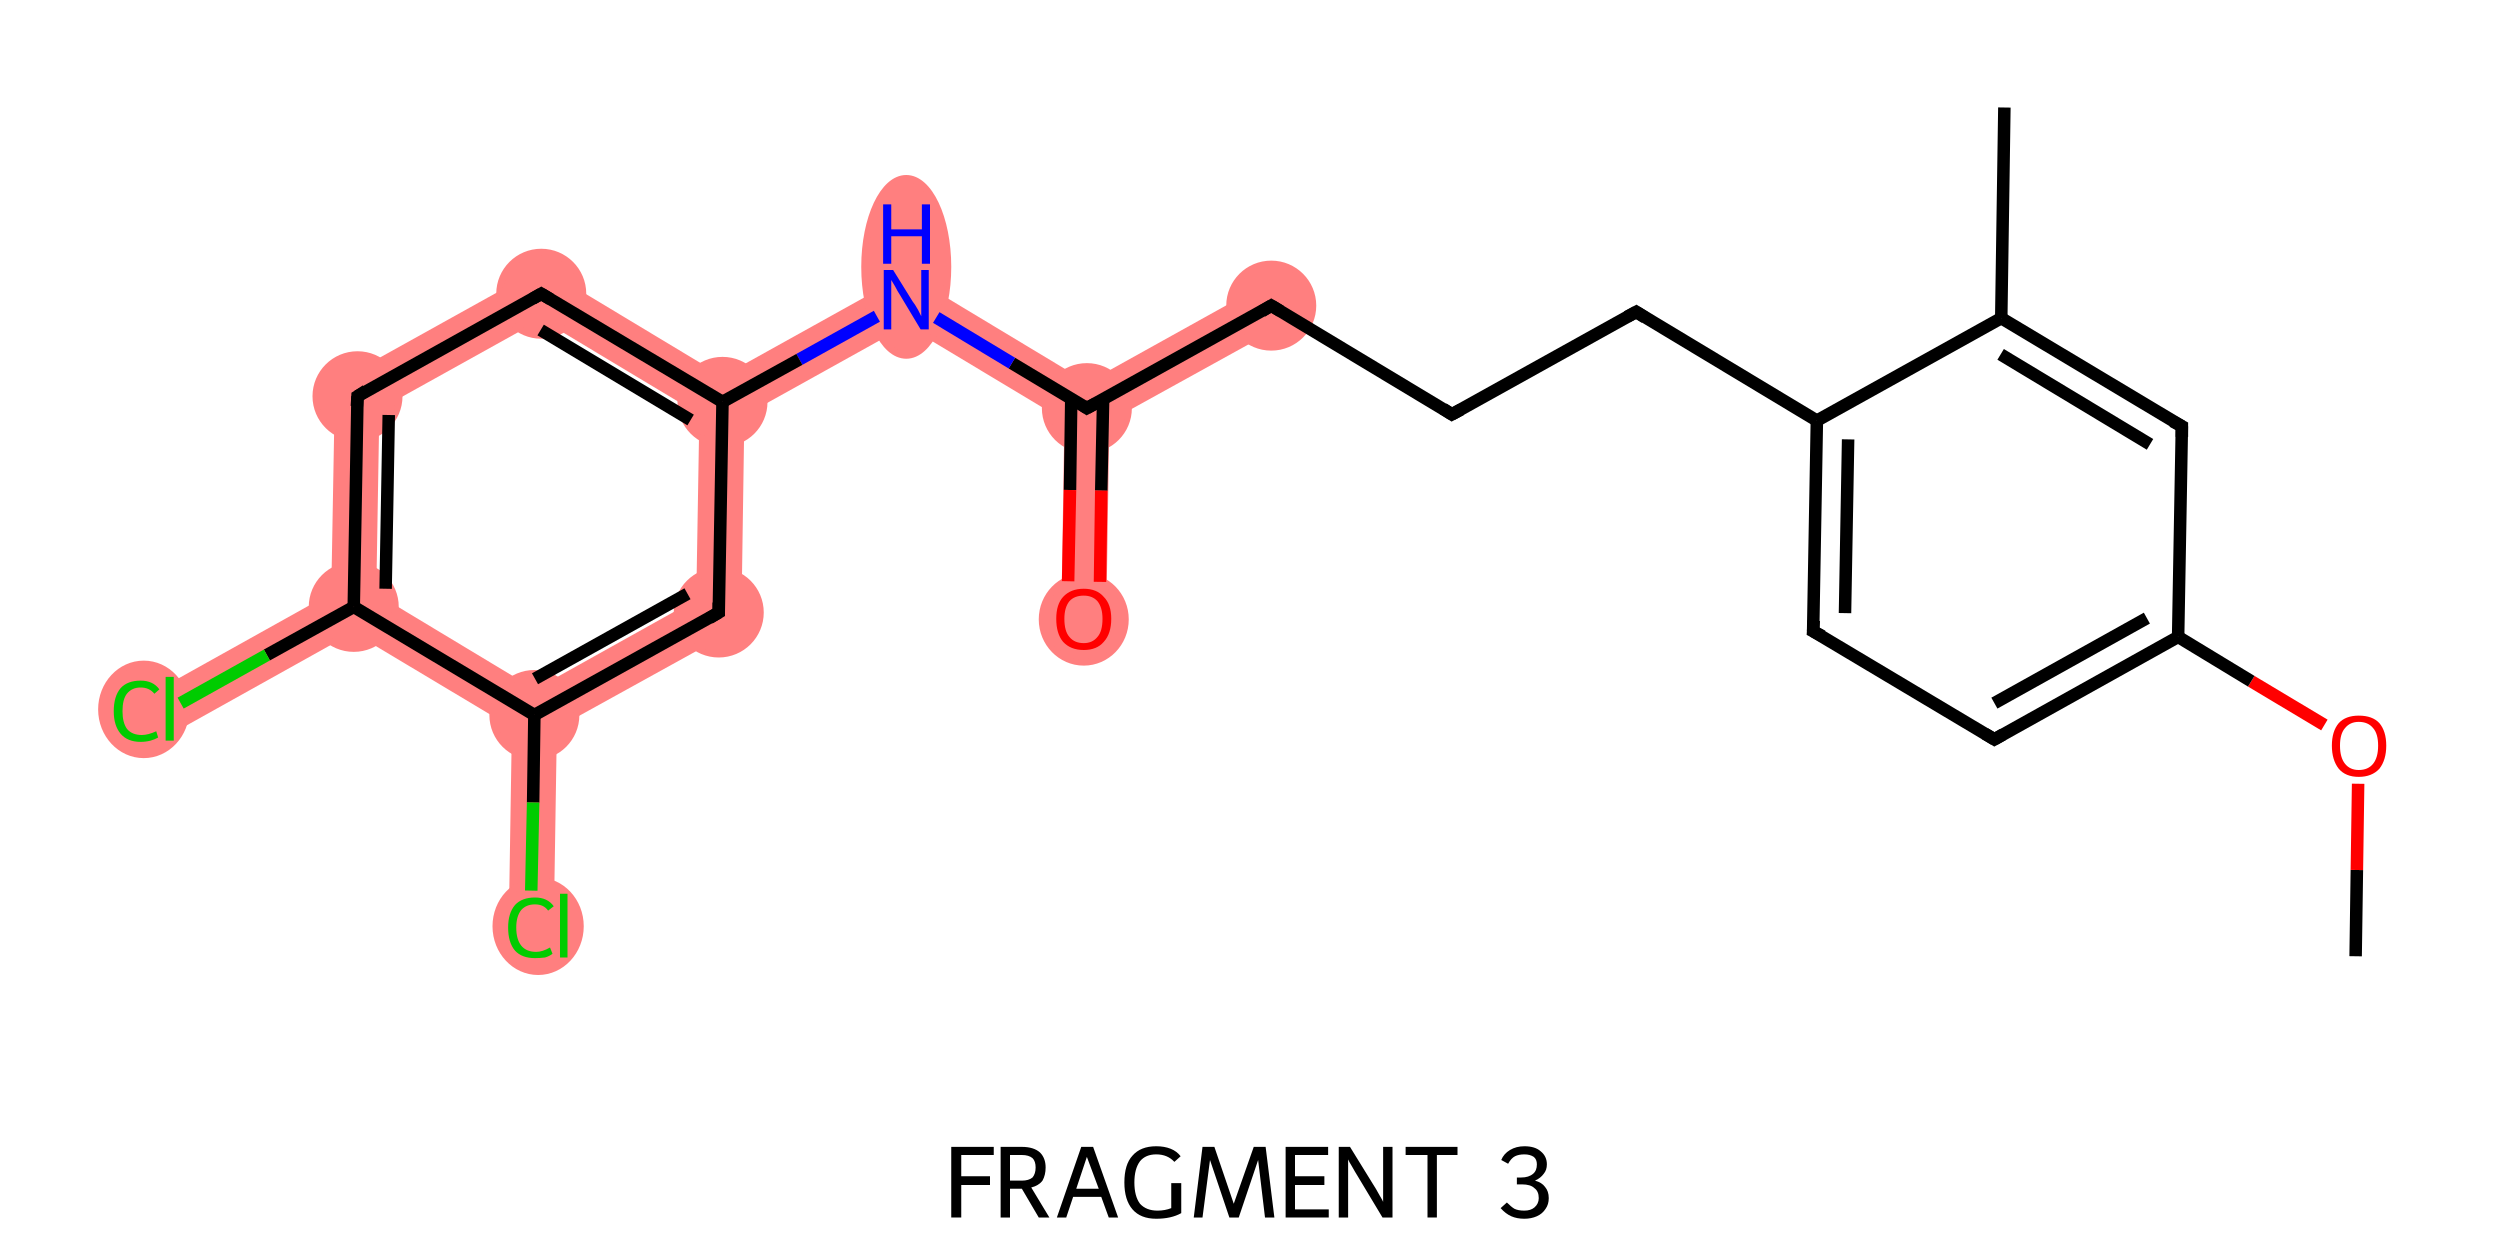 <?xml version='1.0' encoding='iso-8859-1'?>
<svg version='1.1' baseProfile='full'
              xmlns='http://www.w3.org/2000/svg'
                      xmlns:rdkit='http://www.rdkit.org/xml'
                      xmlns:xlink='http://www.w3.org/1999/xlink'
                  xml:space='preserve'
width='400px' height='200px' viewBox='0 0 400 200'>
<!-- END OF HEADER -->
<rect style='opacity:1.0;fill:#FFFFFF;stroke:none' width='400.0' height='200.0' x='0.0' y='0.0'> </rect>
<path class='bond-11 atom-11 atom-12' d='M 201.7,45.8 L 205.2,52.1 L 177.5,67.4 L 173.9,65.3 L 174.0,61.2 Z' style='fill:#FF7F7F;fill-rule:evenodd;fill-opacity:1;stroke:#FF7F7F;stroke-width:0.0px;stroke-linecap:butt;stroke-linejoin:miter;stroke-opacity:1;' />
<path class='bond-12 atom-12 atom-13' d='M 173.9,65.3 L 177.5,67.4 L 177.0,99.1 L 169.8,99.0 L 170.3,67.3 Z' style='fill:#FF7F7F;fill-rule:evenodd;fill-opacity:1;stroke:#FF7F7F;stroke-width:0.0px;stroke-linecap:butt;stroke-linejoin:miter;stroke-opacity:1;' />
<path class='bond-13 atom-12 atom-14' d='M 145.1,43.8 L 174.0,61.2 L 173.9,65.3 L 170.3,67.3 L 145.0,52.1 Z' style='fill:#FF7F7F;fill-rule:evenodd;fill-opacity:1;stroke:#FF7F7F;stroke-width:0.0px;stroke-linecap:butt;stroke-linejoin:miter;stroke-opacity:1;' />
<path class='bond-14 atom-14 atom-15' d='M 145.1,43.8 L 145.0,52.1 L 119.1,66.5 L 115.6,64.3 L 115.6,60.2 Z' style='fill:#FF7F7F;fill-rule:evenodd;fill-opacity:1;stroke:#FF7F7F;stroke-width:0.0px;stroke-linecap:butt;stroke-linejoin:miter;stroke-opacity:1;' />
<path class='bond-15 atom-15 atom-16' d='M 86.7,42.8 L 115.6,60.2 L 115.6,64.3 L 111.9,66.3 L 86.6,51.1 Z' style='fill:#FF7F7F;fill-rule:evenodd;fill-opacity:1;stroke:#FF7F7F;stroke-width:0.0px;stroke-linecap:butt;stroke-linejoin:miter;stroke-opacity:1;' />
<path class='bond-23 atom-15 atom-20' d='M 115.6,64.3 L 119.1,66.5 L 118.6,100.2 L 111.4,95.9 L 111.9,66.3 Z' style='fill:#FF7F7F;fill-rule:evenodd;fill-opacity:1;stroke:#FF7F7F;stroke-width:0.0px;stroke-linecap:butt;stroke-linejoin:miter;stroke-opacity:1;' />
<path class='bond-16 atom-16 atom-17' d='M 86.7,42.8 L 86.6,51.1 L 60.7,65.5 L 53.6,61.2 Z' style='fill:#FF7F7F;fill-rule:evenodd;fill-opacity:1;stroke:#FF7F7F;stroke-width:0.0px;stroke-linecap:butt;stroke-linejoin:miter;stroke-opacity:1;' />
<path class='bond-17 atom-17 atom-18' d='M 53.6,61.2 L 60.7,65.5 L 60.2,95.0 L 56.6,97.1 L 53.0,94.9 Z' style='fill:#FF7F7F;fill-rule:evenodd;fill-opacity:1;stroke:#FF7F7F;stroke-width:0.0px;stroke-linecap:butt;stroke-linejoin:miter;stroke-opacity:1;' />
<path class='bond-18 atom-18 atom-19' d='M 60.2,95.0 L 85.6,110.3 L 85.5,114.4 L 81.9,116.4 L 56.5,101.2 L 56.6,97.1 Z' style='fill:#FF7F7F;fill-rule:evenodd;fill-opacity:1;stroke:#FF7F7F;stroke-width:0.0px;stroke-linecap:butt;stroke-linejoin:miter;stroke-opacity:1;' />
<path class='bond-21 atom-18 atom-22' d='M 53.0,94.9 L 56.6,97.1 L 56.5,101.2 L 28.9,116.6 L 25.4,110.3 Z' style='fill:#FF7F7F;fill-rule:evenodd;fill-opacity:1;stroke:#FF7F7F;stroke-width:0.0px;stroke-linecap:butt;stroke-linejoin:miter;stroke-opacity:1;' />
<path class='bond-19 atom-19 atom-20' d='M 111.4,95.9 L 118.6,100.2 L 89.1,116.5 L 85.5,114.4 L 85.6,110.3 Z' style='fill:#FF7F7F;fill-rule:evenodd;fill-opacity:1;stroke:#FF7F7F;stroke-width:0.0px;stroke-linecap:butt;stroke-linejoin:miter;stroke-opacity:1;' />
<path class='bond-20 atom-19 atom-21' d='M 85.5,114.4 L 89.1,116.5 L 88.6,148.2 L 81.4,148.0 L 81.9,116.4 Z' style='fill:#FF7F7F;fill-rule:evenodd;fill-opacity:1;stroke:#FF7F7F;stroke-width:0.0px;stroke-linecap:butt;stroke-linejoin:miter;stroke-opacity:1;' />
<ellipse cx='203.4' cy='48.9' rx='6.7' ry='6.7' class='atom-11'  style='fill:#FF7F7F;fill-rule:evenodd;stroke:#FF7F7F;stroke-width:1.0px;stroke-linecap:butt;stroke-linejoin:miter;stroke-opacity:1' />
<ellipse cx='173.9' cy='65.3' rx='6.7' ry='6.7' class='atom-12'  style='fill:#FF7F7F;fill-rule:evenodd;stroke:#FF7F7F;stroke-width:1.0px;stroke-linecap:butt;stroke-linejoin:miter;stroke-opacity:1' />
<ellipse cx='173.4' cy='99.1' rx='6.7' ry='6.9' class='atom-13'  style='fill:#FF7F7F;fill-rule:evenodd;stroke:#FF7F7F;stroke-width:1.0px;stroke-linecap:butt;stroke-linejoin:miter;stroke-opacity:1' />
<ellipse cx='145.0' cy='42.7' rx='6.7' ry='14.2' class='atom-14'  style='fill:#FF7F7F;fill-rule:evenodd;stroke:#FF7F7F;stroke-width:1.0px;stroke-linecap:butt;stroke-linejoin:miter;stroke-opacity:1' />
<ellipse cx='115.6' cy='64.3' rx='6.7' ry='6.7' class='atom-15'  style='fill:#FF7F7F;fill-rule:evenodd;stroke:#FF7F7F;stroke-width:1.0px;stroke-linecap:butt;stroke-linejoin:miter;stroke-opacity:1' />
<ellipse cx='86.6' cy='47.0' rx='6.7' ry='6.7' class='atom-16'  style='fill:#FF7F7F;fill-rule:evenodd;stroke:#FF7F7F;stroke-width:1.0px;stroke-linecap:butt;stroke-linejoin:miter;stroke-opacity:1' />
<ellipse cx='57.2' cy='63.4' rx='6.7' ry='6.7' class='atom-17'  style='fill:#FF7F7F;fill-rule:evenodd;stroke:#FF7F7F;stroke-width:1.0px;stroke-linecap:butt;stroke-linejoin:miter;stroke-opacity:1' />
<ellipse cx='56.6' cy='97.1' rx='6.7' ry='6.7' class='atom-18'  style='fill:#FF7F7F;fill-rule:evenodd;stroke:#FF7F7F;stroke-width:1.0px;stroke-linecap:butt;stroke-linejoin:miter;stroke-opacity:1' />
<ellipse cx='85.5' cy='114.4' rx='6.7' ry='6.7' class='atom-19'  style='fill:#FF7F7F;fill-rule:evenodd;stroke:#FF7F7F;stroke-width:1.0px;stroke-linecap:butt;stroke-linejoin:miter;stroke-opacity:1' />
<ellipse cx='115.0' cy='98.0' rx='6.7' ry='6.7' class='atom-20'  style='fill:#FF7F7F;fill-rule:evenodd;stroke:#FF7F7F;stroke-width:1.0px;stroke-linecap:butt;stroke-linejoin:miter;stroke-opacity:1' />
<ellipse cx='86.1' cy='148.2' rx='6.8' ry='7.3' class='atom-21'  style='fill:#FF7F7F;fill-rule:evenodd;stroke:#FF7F7F;stroke-width:1.0px;stroke-linecap:butt;stroke-linejoin:miter;stroke-opacity:1' />
<ellipse cx='23.0' cy='113.5' rx='6.8' ry='7.3' class='atom-22'  style='fill:#FF7F7F;fill-rule:evenodd;stroke:#FF7F7F;stroke-width:1.0px;stroke-linecap:butt;stroke-linejoin:miter;stroke-opacity:1' />
<path class='bond-0 atom-0 atom-1' d='M 376.9,153.0 L 377.1,139.2' style='fill:none;fill-rule:evenodd;stroke:#000000;stroke-width:2.0px;stroke-linecap:butt;stroke-linejoin:miter;stroke-opacity:1' />
<path class='bond-0 atom-0 atom-1' d='M 377.1,139.2 L 377.3,125.4' style='fill:none;fill-rule:evenodd;stroke:#FF0000;stroke-width:2.0px;stroke-linecap:butt;stroke-linejoin:miter;stroke-opacity:1' />
<path class='bond-1 atom-1 atom-2' d='M 371.9,116.0 L 360.2,109.0' style='fill:none;fill-rule:evenodd;stroke:#FF0000;stroke-width:2.0px;stroke-linecap:butt;stroke-linejoin:miter;stroke-opacity:1' />
<path class='bond-1 atom-1 atom-2' d='M 360.2,109.0 L 348.5,101.9' style='fill:none;fill-rule:evenodd;stroke:#000000;stroke-width:2.0px;stroke-linecap:butt;stroke-linejoin:miter;stroke-opacity:1' />
<path class='bond-2 atom-2 atom-3' d='M 348.5,101.9 L 319.1,118.3' style='fill:none;fill-rule:evenodd;stroke:#000000;stroke-width:2.0px;stroke-linecap:butt;stroke-linejoin:miter;stroke-opacity:1' />
<path class='bond-2 atom-2 atom-3' d='M 343.5,98.9 L 319.1,112.5' style='fill:none;fill-rule:evenodd;stroke:#000000;stroke-width:2.0px;stroke-linecap:butt;stroke-linejoin:miter;stroke-opacity:1' />
<path class='bond-3 atom-3 atom-4' d='M 319.1,118.3 L 290.1,101.0' style='fill:none;fill-rule:evenodd;stroke:#000000;stroke-width:2.0px;stroke-linecap:butt;stroke-linejoin:miter;stroke-opacity:1' />
<path class='bond-4 atom-4 atom-5' d='M 290.1,101.0 L 290.7,67.3' style='fill:none;fill-rule:evenodd;stroke:#000000;stroke-width:2.0px;stroke-linecap:butt;stroke-linejoin:miter;stroke-opacity:1' />
<path class='bond-4 atom-4 atom-5' d='M 295.2,98.1 L 295.7,70.3' style='fill:none;fill-rule:evenodd;stroke:#000000;stroke-width:2.0px;stroke-linecap:butt;stroke-linejoin:miter;stroke-opacity:1' />
<path class='bond-5 atom-5 atom-6' d='M 290.7,67.3 L 320.2,50.9' style='fill:none;fill-rule:evenodd;stroke:#000000;stroke-width:2.0px;stroke-linecap:butt;stroke-linejoin:miter;stroke-opacity:1' />
<path class='bond-6 atom-6 atom-7' d='M 320.2,50.9 L 349.1,68.2' style='fill:none;fill-rule:evenodd;stroke:#000000;stroke-width:2.0px;stroke-linecap:butt;stroke-linejoin:miter;stroke-opacity:1' />
<path class='bond-6 atom-6 atom-7' d='M 320.1,56.7 L 344.0,71.1' style='fill:none;fill-rule:evenodd;stroke:#000000;stroke-width:2.0px;stroke-linecap:butt;stroke-linejoin:miter;stroke-opacity:1' />
<path class='bond-7 atom-6 atom-8' d='M 320.2,50.9 L 320.7,17.2' style='fill:none;fill-rule:evenodd;stroke:#000000;stroke-width:2.0px;stroke-linecap:butt;stroke-linejoin:miter;stroke-opacity:1' />
<path class='bond-8 atom-5 atom-9' d='M 290.7,67.3 L 261.8,49.9' style='fill:none;fill-rule:evenodd;stroke:#000000;stroke-width:2.0px;stroke-linecap:butt;stroke-linejoin:miter;stroke-opacity:1' />
<path class='bond-9 atom-9 atom-10' d='M 261.8,49.9 L 232.3,66.3' style='fill:none;fill-rule:evenodd;stroke:#000000;stroke-width:2.0px;stroke-linecap:butt;stroke-linejoin:miter;stroke-opacity:1' />
<path class='bond-10 atom-10 atom-11' d='M 232.3,66.3 L 203.4,48.9' style='fill:none;fill-rule:evenodd;stroke:#000000;stroke-width:2.0px;stroke-linecap:butt;stroke-linejoin:miter;stroke-opacity:1' />
<path class='bond-11 atom-11 atom-12' d='M 203.4,48.9 L 173.9,65.3' style='fill:none;fill-rule:evenodd;stroke:#000000;stroke-width:2.0px;stroke-linecap:butt;stroke-linejoin:miter;stroke-opacity:1' />
<path class='bond-12 atom-12 atom-13' d='M 171.4,63.8 L 171.2,78.4' style='fill:none;fill-rule:evenodd;stroke:#000000;stroke-width:2.0px;stroke-linecap:butt;stroke-linejoin:miter;stroke-opacity:1' />
<path class='bond-12 atom-12 atom-13' d='M 171.2,78.4 L 170.9,93.0' style='fill:none;fill-rule:evenodd;stroke:#FF0000;stroke-width:2.0px;stroke-linecap:butt;stroke-linejoin:miter;stroke-opacity:1' />
<path class='bond-12 atom-12 atom-13' d='M 176.5,63.9 L 176.2,78.5' style='fill:none;fill-rule:evenodd;stroke:#000000;stroke-width:2.0px;stroke-linecap:butt;stroke-linejoin:miter;stroke-opacity:1' />
<path class='bond-12 atom-12 atom-13' d='M 176.2,78.5 L 176.0,93.1' style='fill:none;fill-rule:evenodd;stroke:#FF0000;stroke-width:2.0px;stroke-linecap:butt;stroke-linejoin:miter;stroke-opacity:1' />
<path class='bond-13 atom-12 atom-14' d='M 173.9,65.3 L 161.9,58.1' style='fill:none;fill-rule:evenodd;stroke:#000000;stroke-width:2.0px;stroke-linecap:butt;stroke-linejoin:miter;stroke-opacity:1' />
<path class='bond-13 atom-12 atom-14' d='M 161.9,58.1 L 149.8,50.8' style='fill:none;fill-rule:evenodd;stroke:#0000FF;stroke-width:2.0px;stroke-linecap:butt;stroke-linejoin:miter;stroke-opacity:1' />
<path class='bond-14 atom-14 atom-15' d='M 140.3,50.6 L 127.9,57.5' style='fill:none;fill-rule:evenodd;stroke:#0000FF;stroke-width:2.0px;stroke-linecap:butt;stroke-linejoin:miter;stroke-opacity:1' />
<path class='bond-14 atom-14 atom-15' d='M 127.9,57.5 L 115.6,64.3' style='fill:none;fill-rule:evenodd;stroke:#000000;stroke-width:2.0px;stroke-linecap:butt;stroke-linejoin:miter;stroke-opacity:1' />
<path class='bond-15 atom-15 atom-16' d='M 115.6,64.3 L 86.6,47.0' style='fill:none;fill-rule:evenodd;stroke:#000000;stroke-width:2.0px;stroke-linecap:butt;stroke-linejoin:miter;stroke-opacity:1' />
<path class='bond-15 atom-15 atom-16' d='M 110.5,67.2 L 86.5,52.8' style='fill:none;fill-rule:evenodd;stroke:#000000;stroke-width:2.0px;stroke-linecap:butt;stroke-linejoin:miter;stroke-opacity:1' />
<path class='bond-16 atom-16 atom-17' d='M 86.6,47.0 L 57.2,63.4' style='fill:none;fill-rule:evenodd;stroke:#000000;stroke-width:2.0px;stroke-linecap:butt;stroke-linejoin:miter;stroke-opacity:1' />
<path class='bond-17 atom-17 atom-18' d='M 57.2,63.4 L 56.6,97.1' style='fill:none;fill-rule:evenodd;stroke:#000000;stroke-width:2.0px;stroke-linecap:butt;stroke-linejoin:miter;stroke-opacity:1' />
<path class='bond-17 atom-17 atom-18' d='M 62.2,66.4 L 61.7,94.2' style='fill:none;fill-rule:evenodd;stroke:#000000;stroke-width:2.0px;stroke-linecap:butt;stroke-linejoin:miter;stroke-opacity:1' />
<path class='bond-18 atom-18 atom-19' d='M 56.6,97.1 L 85.5,114.4' style='fill:none;fill-rule:evenodd;stroke:#000000;stroke-width:2.0px;stroke-linecap:butt;stroke-linejoin:miter;stroke-opacity:1' />
<path class='bond-19 atom-19 atom-20' d='M 85.5,114.4 L 115.0,98.0' style='fill:none;fill-rule:evenodd;stroke:#000000;stroke-width:2.0px;stroke-linecap:butt;stroke-linejoin:miter;stroke-opacity:1' />
<path class='bond-19 atom-19 atom-20' d='M 85.6,108.6 L 110.0,95.0' style='fill:none;fill-rule:evenodd;stroke:#000000;stroke-width:2.0px;stroke-linecap:butt;stroke-linejoin:miter;stroke-opacity:1' />
<path class='bond-20 atom-19 atom-21' d='M 85.5,114.4 L 85.3,128.4' style='fill:none;fill-rule:evenodd;stroke:#000000;stroke-width:2.0px;stroke-linecap:butt;stroke-linejoin:miter;stroke-opacity:1' />
<path class='bond-20 atom-19 atom-21' d='M 85.3,128.4 L 85.0,142.5' style='fill:none;fill-rule:evenodd;stroke:#00CC00;stroke-width:2.0px;stroke-linecap:butt;stroke-linejoin:miter;stroke-opacity:1' />
<path class='bond-21 atom-18 atom-22' d='M 56.6,97.1 L 42.7,104.8' style='fill:none;fill-rule:evenodd;stroke:#000000;stroke-width:2.0px;stroke-linecap:butt;stroke-linejoin:miter;stroke-opacity:1' />
<path class='bond-21 atom-18 atom-22' d='M 42.7,104.8 L 28.9,112.5' style='fill:none;fill-rule:evenodd;stroke:#00CC00;stroke-width:2.0px;stroke-linecap:butt;stroke-linejoin:miter;stroke-opacity:1' />
<path class='bond-22 atom-7 atom-2' d='M 349.1,68.2 L 348.5,101.9' style='fill:none;fill-rule:evenodd;stroke:#000000;stroke-width:2.0px;stroke-linecap:butt;stroke-linejoin:miter;stroke-opacity:1' />
<path class='bond-23 atom-20 atom-15' d='M 115.0,98.0 L 115.6,64.3' style='fill:none;fill-rule:evenodd;stroke:#000000;stroke-width:2.0px;stroke-linecap:butt;stroke-linejoin:miter;stroke-opacity:1' />
<path d='M 320.5,117.5 L 319.1,118.3 L 317.6,117.4' style='fill:none;stroke:#000000;stroke-width:2.0px;stroke-linecap:butt;stroke-linejoin:miter;stroke-opacity:1;' />
<path d='M 291.6,101.8 L 290.1,101.0 L 290.2,99.3' style='fill:none;stroke:#000000;stroke-width:2.0px;stroke-linecap:butt;stroke-linejoin:miter;stroke-opacity:1;' />
<path d='M 347.6,67.4 L 349.1,68.2 L 349.1,69.9' style='fill:none;stroke:#000000;stroke-width:2.0px;stroke-linecap:butt;stroke-linejoin:miter;stroke-opacity:1;' />
<path d='M 263.2,50.8 L 261.8,49.9 L 260.3,50.7' style='fill:none;stroke:#000000;stroke-width:2.0px;stroke-linecap:butt;stroke-linejoin:miter;stroke-opacity:1;' />
<path d='M 233.8,65.5 L 232.3,66.3 L 230.9,65.4' style='fill:none;stroke:#000000;stroke-width:2.0px;stroke-linecap:butt;stroke-linejoin:miter;stroke-opacity:1;' />
<path d='M 204.9,49.8 L 203.4,48.9 L 201.9,49.8' style='fill:none;stroke:#000000;stroke-width:2.0px;stroke-linecap:butt;stroke-linejoin:miter;stroke-opacity:1;' />
<path d='M 175.4,64.5 L 173.9,65.3 L 173.3,64.9' style='fill:none;stroke:#000000;stroke-width:2.0px;stroke-linecap:butt;stroke-linejoin:miter;stroke-opacity:1;' />
<path d='M 88.1,47.9 L 86.6,47.0 L 85.2,47.8' style='fill:none;stroke:#000000;stroke-width:2.0px;stroke-linecap:butt;stroke-linejoin:miter;stroke-opacity:1;' />
<path d='M 58.6,62.5 L 57.2,63.4 L 57.1,65.0' style='fill:none;stroke:#000000;stroke-width:2.0px;stroke-linecap:butt;stroke-linejoin:miter;stroke-opacity:1;' />
<path d='M 113.5,98.9 L 115.0,98.0 L 115.0,96.4' style='fill:none;stroke:#000000;stroke-width:2.0px;stroke-linecap:butt;stroke-linejoin:miter;stroke-opacity:1;' />
<path class='atom-1' d='M 373.1 119.3
Q 373.1 117.0, 374.2 115.7
Q 375.3 114.5, 377.4 114.5
Q 379.6 114.5, 380.7 115.7
Q 381.8 117.0, 381.8 119.3
Q 381.8 121.6, 380.7 123.0
Q 379.5 124.3, 377.4 124.3
Q 375.3 124.3, 374.2 123.0
Q 373.1 121.6, 373.1 119.3
M 377.4 123.2
Q 378.9 123.2, 379.7 122.2
Q 380.5 121.2, 380.5 119.3
Q 380.5 117.4, 379.7 116.5
Q 378.9 115.5, 377.4 115.5
Q 376.0 115.5, 375.2 116.5
Q 374.4 117.4, 374.4 119.3
Q 374.4 121.2, 375.2 122.2
Q 376.0 123.2, 377.4 123.2
' fill='#FF0000'/>
<path class='atom-13' d='M 169.0 99.0
Q 169.0 96.7, 170.1 95.5
Q 171.3 94.2, 173.4 94.2
Q 175.5 94.2, 176.6 95.5
Q 177.8 96.7, 177.8 99.0
Q 177.8 101.4, 176.6 102.7
Q 175.5 104.0, 173.4 104.0
Q 171.3 104.0, 170.1 102.7
Q 169.0 101.4, 169.0 99.0
M 173.4 102.9
Q 174.8 102.9, 175.6 101.9
Q 176.4 101.0, 176.4 99.0
Q 176.4 97.2, 175.6 96.2
Q 174.8 95.3, 173.4 95.3
Q 171.9 95.3, 171.1 96.2
Q 170.3 97.2, 170.3 99.0
Q 170.3 101.0, 171.1 101.9
Q 171.9 102.9, 173.4 102.9
' fill='#FF0000'/>
<path class='atom-14' d='M 142.9 43.2
L 146.0 48.2
Q 146.4 48.7, 146.9 49.6
Q 147.4 50.6, 147.4 50.6
L 147.4 43.2
L 148.6 43.2
L 148.6 52.7
L 147.3 52.7
L 144.0 47.2
Q 143.6 46.6, 143.2 45.8
Q 142.8 45.1, 142.6 44.8
L 142.6 52.7
L 141.4 52.7
L 141.4 43.2
L 142.9 43.2
' fill='#0000FF'/>
<path class='atom-14' d='M 141.3 32.7
L 142.6 32.7
L 142.6 36.7
L 147.5 36.7
L 147.5 32.7
L 148.8 32.7
L 148.8 42.2
L 147.5 42.2
L 147.5 37.8
L 142.6 37.8
L 142.6 42.2
L 141.3 42.2
L 141.3 32.7
' fill='#0000FF'/>
<path class='atom-21' d='M 81.3 148.4
Q 81.3 146.1, 82.4 144.8
Q 83.5 143.6, 85.6 143.6
Q 87.6 143.6, 88.6 145.0
L 87.7 145.7
Q 87.0 144.7, 85.6 144.7
Q 84.2 144.7, 83.4 145.6
Q 82.6 146.6, 82.6 148.4
Q 82.6 150.3, 83.4 151.3
Q 84.2 152.3, 85.8 152.3
Q 86.8 152.3, 88.0 151.6
L 88.4 152.6
Q 87.9 153.0, 87.2 153.2
Q 86.4 153.3, 85.6 153.3
Q 83.5 153.3, 82.4 152.1
Q 81.3 150.8, 81.3 148.4
' fill='#00CC00'/>
<path class='atom-21' d='M 89.6 143.0
L 90.8 143.0
L 90.8 153.2
L 89.6 153.2
L 89.6 143.0
' fill='#00CC00'/>
<path class='atom-22' d='M 18.2 113.8
Q 18.2 111.4, 19.3 110.1
Q 20.4 108.9, 22.5 108.9
Q 24.5 108.9, 25.5 110.3
L 24.7 111.0
Q 23.9 110.0, 22.5 110.0
Q 21.1 110.0, 20.3 111.0
Q 19.6 111.9, 19.6 113.8
Q 19.6 115.6, 20.3 116.6
Q 21.1 117.6, 22.7 117.6
Q 23.7 117.6, 25.0 117.0
L 25.3 118.0
Q 24.8 118.3, 24.1 118.5
Q 23.3 118.7, 22.5 118.7
Q 20.4 118.7, 19.3 117.4
Q 18.2 116.1, 18.2 113.8
' fill='#00CC00'/>
<path class='atom-22' d='M 26.5 108.3
L 27.8 108.3
L 27.8 118.5
L 26.5 118.5
L 26.5 108.3
' fill='#00CC00'/>
<path class='legend' d='M 152.2 183.5
L 159.0 183.5
L 159.0 184.8
L 153.8 184.8
L 153.8 188.2
L 158.4 188.2
L 158.4 189.6
L 153.8 189.6
L 153.8 194.8
L 152.2 194.8
L 152.2 183.5
' fill='#000000'/>
<path class='legend' d='M 166.2 194.8
L 163.5 190.2
L 163.5 190.2
L 161.6 190.2
L 161.6 194.8
L 160.1 194.8
L 160.1 183.5
L 163.5 183.5
Q 165.4 183.5, 166.4 184.4
Q 167.3 185.3, 167.3 186.8
Q 167.3 188.0, 166.8 188.9
Q 166.2 189.7, 165.0 190.0
L 167.9 194.8
L 166.2 194.8
M 161.6 188.9
L 163.5 188.9
Q 164.6 188.9, 165.2 188.4
Q 165.7 187.8, 165.7 186.8
Q 165.7 185.8, 165.2 185.3
Q 164.6 184.8, 163.5 184.8
L 161.6 184.8
L 161.6 188.9
' fill='#000000'/>
<path class='legend' d='M 177.4 194.8
L 176.2 191.5
L 171.7 191.5
L 170.6 194.8
L 169.1 194.8
L 173.0 183.5
L 174.9 183.5
L 178.9 194.8
L 177.4 194.8
M 172.2 190.2
L 175.8 190.2
L 173.9 185.1
L 172.2 190.2
' fill='#000000'/>
<path class='legend' d='M 189.0 189.3
L 189.0 194.1
Q 187.4 195.0, 185.0 195.0
Q 182.5 195.0, 181.2 193.5
Q 179.9 192.0, 179.9 189.2
Q 179.9 186.3, 181.2 184.9
Q 182.5 183.4, 185.0 183.4
Q 186.3 183.4, 187.3 183.8
Q 188.3 184.2, 188.9 185.0
L 187.9 185.9
Q 186.8 184.7, 185.0 184.7
Q 183.3 184.7, 182.4 185.8
Q 181.5 187.0, 181.5 189.2
Q 181.5 191.4, 182.4 192.6
Q 183.4 193.7, 185.2 193.7
Q 186.4 193.7, 187.4 193.3
L 187.4 189.3
L 189.0 189.3
' fill='#000000'/>
<path class='legend' d='M 203.9 194.8
L 202.4 194.8
L 201.3 185.6
L 198.2 194.8
L 196.7 194.8
L 193.6 185.6
L 192.4 194.8
L 191.0 194.8
L 192.4 183.5
L 194.3 183.5
L 197.4 192.6
L 200.6 183.5
L 202.5 183.5
L 203.9 194.8
' fill='#000000'/>
<path class='legend' d='M 205.7 183.5
L 212.5 183.5
L 212.5 184.8
L 207.2 184.8
L 207.2 188.2
L 211.9 188.2
L 211.9 189.6
L 207.2 189.6
L 207.2 193.5
L 212.6 193.5
L 212.6 194.8
L 205.7 194.8
L 205.7 183.5
' fill='#000000'/>
<path class='legend' d='M 216.0 183.5
L 219.7 189.5
Q 220.1 190.1, 220.7 191.2
Q 221.3 192.2, 221.3 192.3
L 221.3 183.5
L 222.8 183.5
L 222.8 194.8
L 221.2 194.8
L 217.3 188.3
Q 216.8 187.5, 216.3 186.6
Q 215.8 185.8, 215.7 185.5
L 215.7 194.8
L 214.2 194.8
L 214.2 183.5
L 216.0 183.5
' fill='#000000'/>
<path class='legend' d='M 228.4 184.8
L 224.9 184.8
L 224.9 183.5
L 233.2 183.5
L 233.2 184.8
L 229.9 184.8
L 229.9 194.8
L 228.4 194.8
L 228.4 184.8
' fill='#000000'/>
<path class='legend' d='' fill='#000000'/>
<path class='legend' d='M 245.6 188.9
Q 246.7 189.2, 247.2 189.9
Q 247.8 190.6, 247.8 191.7
Q 247.8 192.7, 247.3 193.4
Q 246.8 194.2, 245.9 194.6
Q 245.0 195.0, 243.9 195.0
Q 242.7 195.0, 241.8 194.6
Q 240.9 194.2, 240.1 193.3
L 241.1 192.4
Q 241.8 193.1, 242.3 193.4
Q 242.9 193.7, 243.9 193.7
Q 244.9 193.7, 245.5 193.2
Q 246.2 192.6, 246.2 191.7
Q 246.2 190.6, 245.5 190.1
Q 244.9 189.5, 243.5 189.5
L 242.7 189.5
L 242.7 188.4
L 243.4 188.4
Q 244.6 188.4, 245.3 187.8
Q 245.9 187.3, 245.9 186.3
Q 245.9 185.5, 245.4 185.1
Q 244.8 184.7, 243.9 184.7
Q 243.0 184.7, 242.4 185.0
Q 241.8 185.3, 241.3 186.2
L 240.2 185.6
Q 240.6 184.6, 241.6 184.0
Q 242.6 183.4, 243.9 183.4
Q 245.6 183.4, 246.5 184.2
Q 247.5 185.0, 247.5 186.3
Q 247.5 187.2, 247.0 187.8
Q 246.5 188.5, 245.6 188.9
' fill='#000000'/>
</svg>
